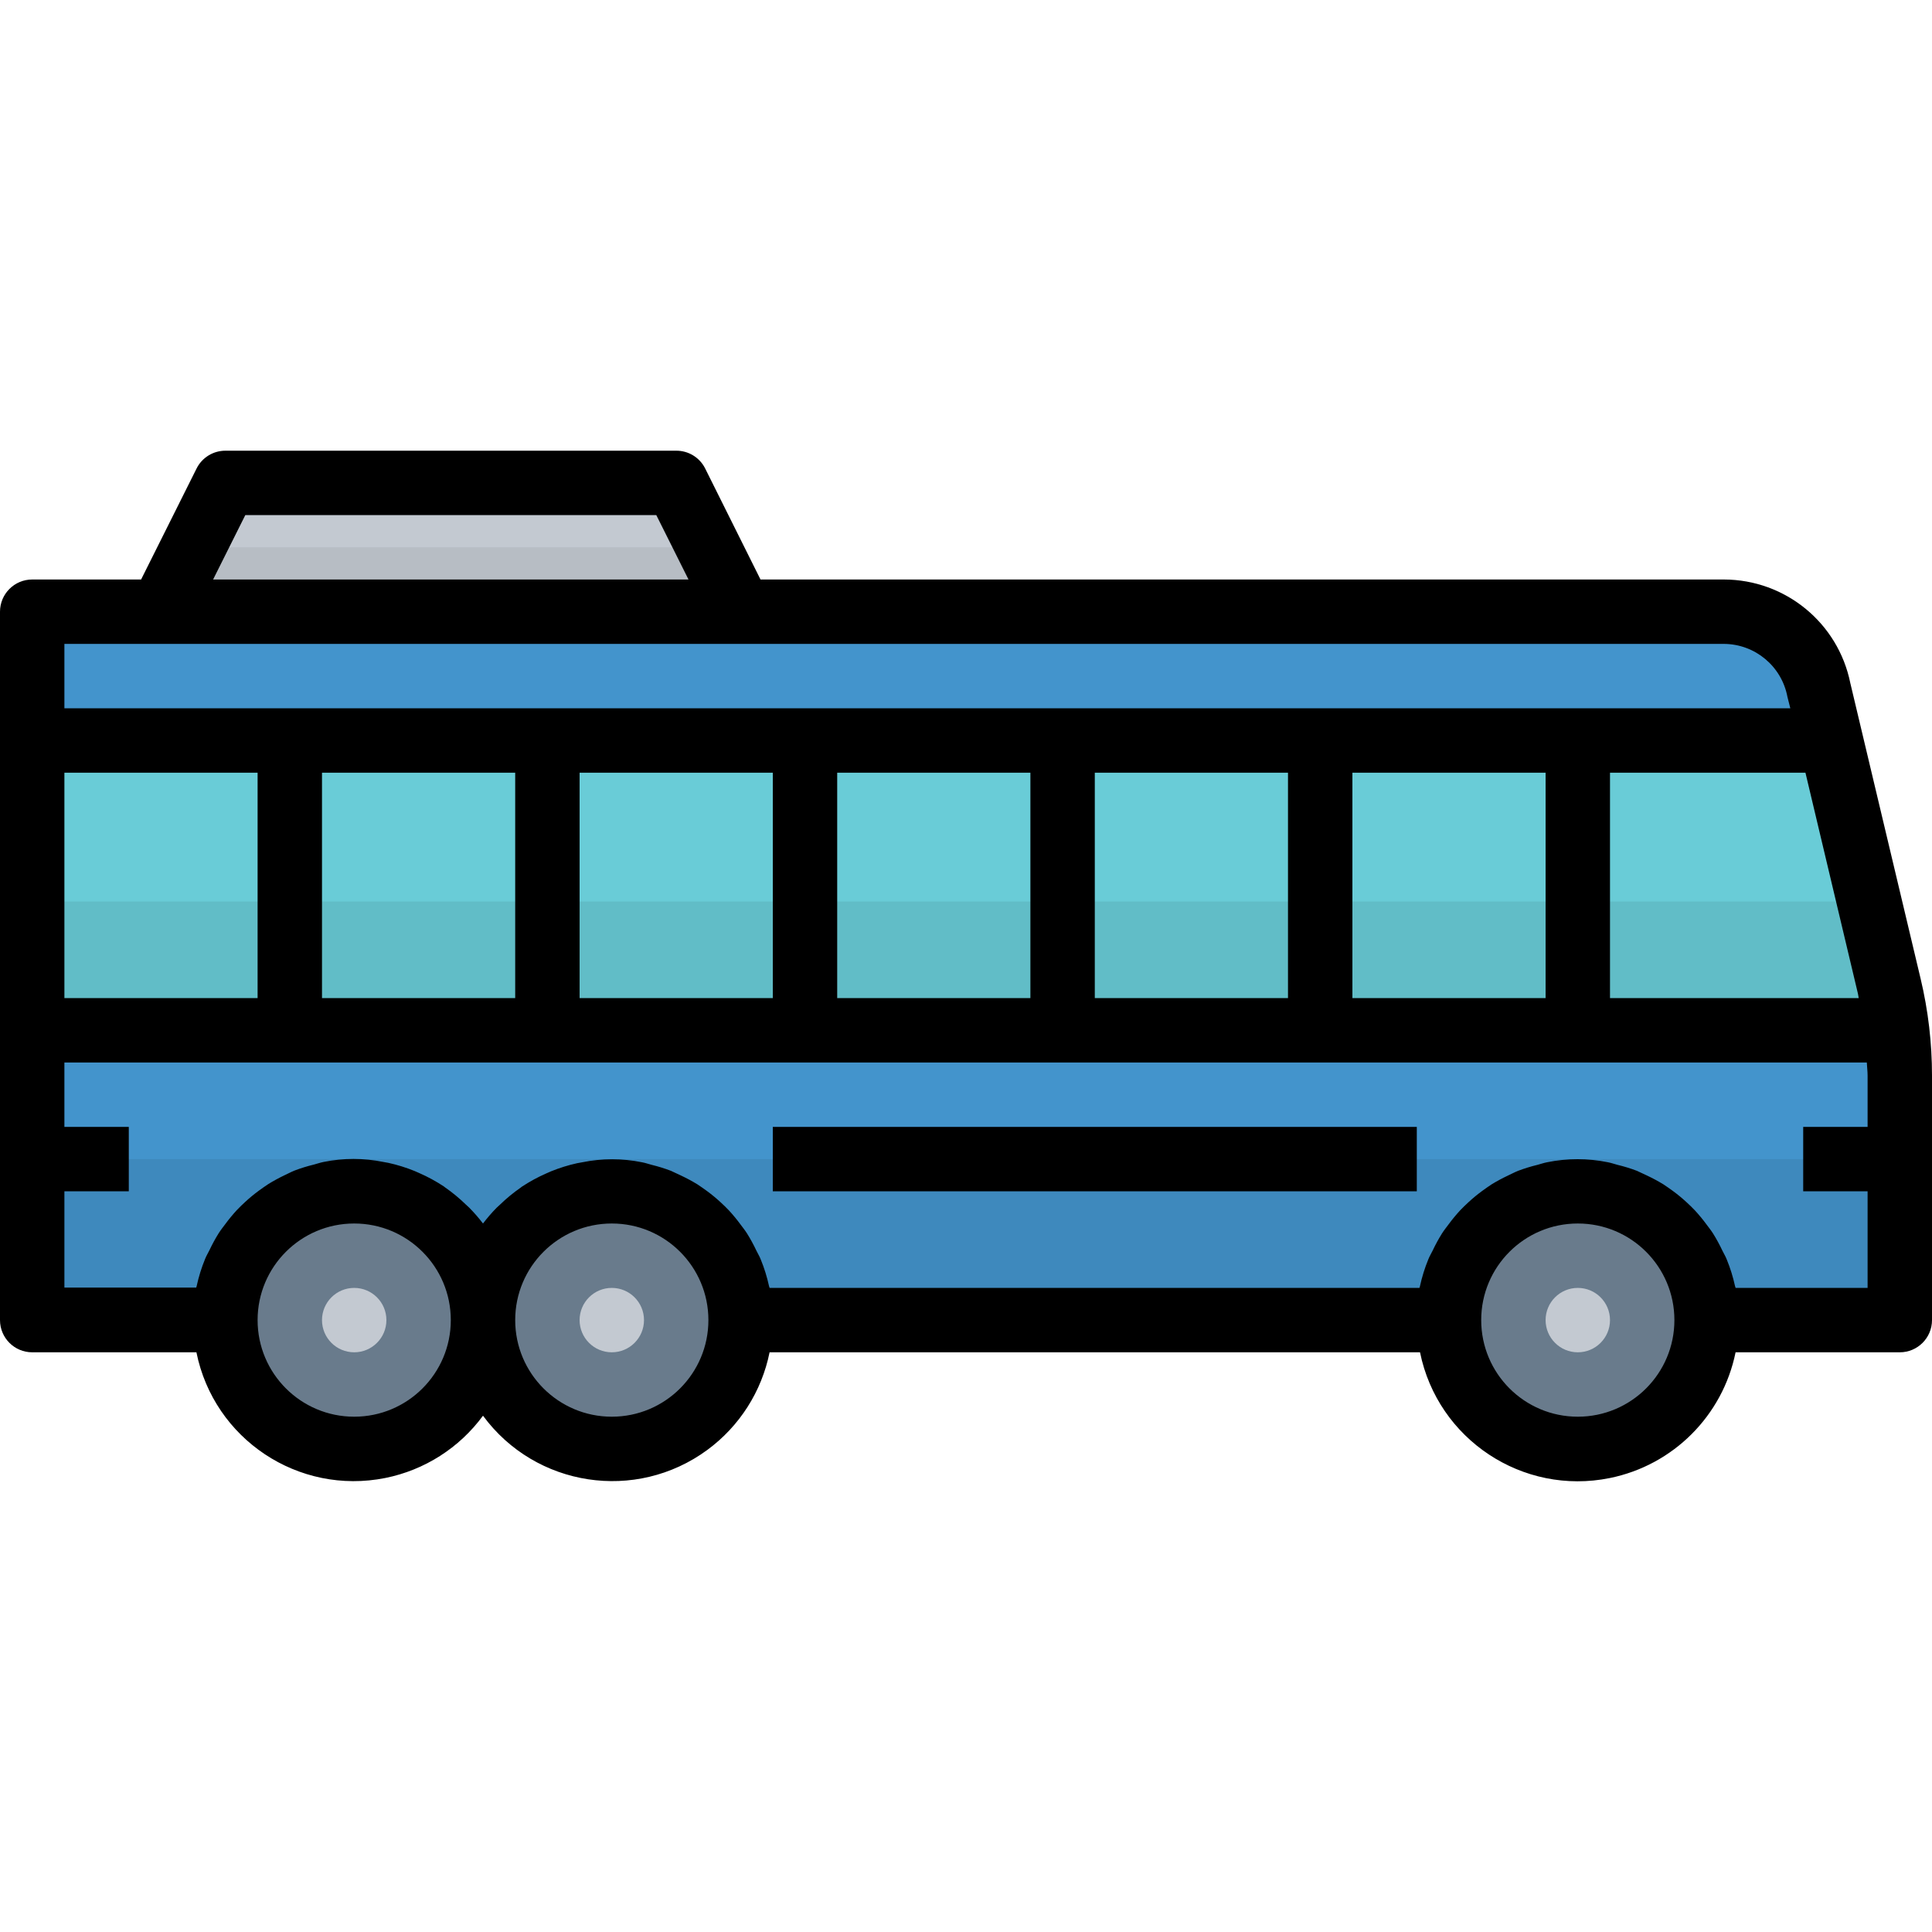 <?xml version="1.0" encoding="iso-8859-1"?>
<!-- Generator: Adobe Illustrator 21.0.0, SVG Export Plug-In . SVG Version: 6.00 Build 0)  -->
<svg version="1.1" id="Capa_1" xmlns="http://www.w3.org/2000/svg" xmlns:xlink="http://www.w3.org/1999/xlink" x="0px" y="0px"
	 viewBox="0 0 593.282 593.282" style="enable-background:new 0 0 593.282 593.282;" xml:space="preserve">
<g>
	<g>
		<g id="filled_outline_4_">
			<path style="fill:#4394CC;" d="M580.17,302.85l-21.675-91.158c-2.769-13.863-14.941-23.85-29.081-23.85H9.888v217.537h573.506
				v-75.08C583.394,321.054,582.316,311.838,580.17,302.85z"/>
			<rect x="9.888" y="355.939" style="fill:#3E89BD;" width="573.506" height="49.44"/>
			<path style="fill:#69CCD7;" d="M580.17,302.85l-17.937-75.456H9.888v88.992h572.685
				C582.029,311.828,581.228,307.31,580.17,302.85z"/>
			<circle style="fill:#697B8C;" cx="108.768" cy="405.379" r="39.552"/>
			<circle style="fill:#C3C9D1;" cx="108.768" cy="405.379" r="9.888"/>
			<circle style="fill:#697B8C;" cx="187.873" cy="405.379" r="39.552"/>
			<circle style="fill:#697B8C;" cx="484.514" cy="405.379" r="39.552"/>
			<polygon style="fill:#C3C9D1;" points="227.425,187.842 49.44,187.842 69.216,148.29 207.649,148.29 			"/>
			<circle style="fill:#C3C9D1;" cx="187.873" cy="405.379" r="9.888"/>
			<circle style="fill:#C3C9D1;" cx="484.514" cy="405.379" r="9.888"/>
			<polygon style="fill:#B7BDC4;" points="59.328,168.066 49.44,187.842 227.425,187.842 217.537,168.066 			"/>
			<path style="fill:#61BDC7;" d="M573.99,276.835H9.888v39.552h572.685c-0.544-4.558-1.345-9.077-2.403-13.537L573.99,276.835z"/>
			<path d="M9.888,415.267h50.429c5.369,26.678,31.345,43.952,58.023,38.593c12.024-2.423,22.713-9.235,29.981-19.123
				c16.117,21.922,46.958,26.628,68.88,10.511c9.888-7.268,16.701-17.957,19.123-29.981h199.738
				c5.438,26.757,31.533,44.051,58.29,38.613c19.46-3.955,34.658-19.153,38.613-38.613h50.429c5.458,0,9.888-4.43,9.888-9.888
				v-75.08c0-10.017-1.167-19.994-3.49-29.733l0,0l-21.595-90.802c-3.728-18.471-19.934-31.76-38.781-31.81h-295.88l-16.988-34.084
				c-1.681-3.372-5.132-5.488-8.899-5.468H69.216c-3.748,0-7.179,2.116-8.85,5.468l-17.037,34.084H9.888
				c-5.458,0-9.888,4.43-9.888,9.888v217.537C0,410.837,4.43,415.267,9.888,415.267z M108.768,435.043
				c-16.384,0-29.664-13.28-29.664-29.664c0-16.384,13.28-29.664,29.664-29.664s29.664,13.28,29.664,29.664
				C138.432,421.764,125.153,435.043,108.768,435.043z M187.873,435.043c-16.384,0-29.664-13.28-29.664-29.664
				c0-16.384,13.28-29.664,29.664-29.664s29.664,13.28,29.664,29.664C217.537,421.764,204.257,435.043,187.873,435.043z
				 M484.514,435.043c-16.384,0-29.664-13.28-29.664-29.664c0-16.384,13.28-29.664,29.664-29.664s29.664,13.28,29.664,29.664
				C514.178,421.764,500.898,435.043,484.514,435.043z M570.539,305.134c0.109,0.455,0.138,0.91,0.237,1.365h-76.375v-69.216h60.02
				L570.539,305.134z M75.327,158.178h126.211l9.888,19.776H65.439L75.327,158.178z M19.776,197.73h509.639
				c9.542,0.059,17.7,6.872,19.47,16.246l0.89,3.53H19.776V197.73z M474.626,237.283v69.216h-59.328v-69.216H474.626z
				 M395.521,237.283v69.216h-59.328v-69.216H395.521z M316.417,237.283v69.216h-59.328v-69.216H316.417z M237.313,237.283v69.216
				h-59.328v-69.216H237.313z M158.209,237.283v69.216H98.88v-69.216H158.209z M19.776,237.283h59.328v69.216H19.776V237.283z
				 M19.776,365.827h19.776v-19.776H19.776v-19.776h553.492c0.049,1.345,0.237,2.68,0.237,4.024v15.752H553.73v19.776h19.776v29.664
				h-40.541l0,0c0-0.178-0.119-0.336-0.158-0.514c-0.613-2.818-1.463-5.567-2.561-8.237c-0.386-0.989-0.91-1.819-1.355-2.739
				c-0.85-1.8-1.8-3.55-2.858-5.241c-0.633-0.989-1.355-1.889-2.047-2.818c-1.088-1.473-2.255-2.887-3.5-4.242
				c-0.831-0.88-1.691-1.701-2.581-2.521c-1.325-1.226-2.719-2.373-4.173-3.441c-0.989-0.722-1.978-1.414-2.966-2.067
				c-1.602-0.979-3.253-1.859-4.944-2.66c-1.048-0.504-2.067-0.989-3.154-1.473c-1.938-0.732-3.916-1.345-5.933-1.829
				c-0.989-0.257-1.918-0.593-2.917-0.791c-6.2-1.266-12.587-1.266-18.787,0c-0.989,0.198-1.978,0.534-2.917,0.791
				c-2.017,0.485-3.995,1.098-5.933,1.829c-1.088,0.435-2.106,0.989-3.154,1.473c-1.691,0.801-3.342,1.681-4.944,2.66
				c-0.989,0.653-1.978,1.345-2.966,2.067c-1.454,1.068-2.848,2.215-4.173,3.441c-0.89,0.821-1.75,1.641-2.581,2.521
				c-1.246,1.355-2.413,2.769-3.5,4.242c-0.692,0.93-1.414,1.829-2.047,2.818c-1.058,1.691-2.007,3.441-2.858,5.241
				c-0.445,0.92-0.989,1.79-1.355,2.739c-1.098,2.67-1.948,5.419-2.561,8.237c0,0.178-0.119,0.336-0.158,0.514l0,0h-199.56l0,0
				c0-0.178-0.119-0.336-0.158-0.514c-0.613-2.818-1.463-5.567-2.561-8.237c-0.386-0.989-0.91-1.819-1.355-2.739
				c-0.85-1.8-1.8-3.55-2.858-5.241c-0.633-0.989-1.355-1.889-2.047-2.818c-1.088-1.473-2.254-2.887-3.5-4.242
				c-0.831-0.88-1.691-1.701-2.581-2.521c-1.325-1.226-2.719-2.373-4.173-3.441c-0.989-0.722-1.978-1.414-2.966-2.067
				c-1.602-0.979-3.253-1.859-4.944-2.66c-1.048-0.504-2.067-0.989-3.154-1.473c-1.918-0.732-3.886-1.345-5.883-1.829
				c-0.989-0.257-1.918-0.593-2.966-0.791c-6.071-1.236-12.33-1.236-18.402,0c-0.514,0.099-0.989,0.168-1.533,0.277
				c-2.749,0.603-5.438,1.444-8.039,2.502l-1.463,0.643c-2.601,1.137-5.102,2.502-7.475,4.064l-0.396,0.307
				c-2.264,1.572-4.39,3.322-6.368,5.251c-0.316,0.307-0.643,0.593-0.989,0.91c-1.503,1.523-2.897,3.144-4.193,4.845
				c-1.325-1.74-2.769-3.392-4.311-4.944c-0.316-0.316-0.643-0.603-0.989-0.91c-1.978-1.928-4.104-3.678-6.368-5.251l-0.396-0.307
				c-2.373-1.562-4.875-2.927-7.475-4.064l-1.463-0.643c-2.601-1.058-5.29-1.899-8.039-2.502c-0.504-0.109-0.989-0.178-1.533-0.277
				c-6.071-1.236-12.33-1.236-18.402,0c-0.989,0.198-1.978,0.534-2.917,0.791c-2.017,0.484-3.995,1.098-5.933,1.829
				c-1.088,0.435-2.106,0.989-3.154,1.473c-1.681,0.801-3.312,1.691-4.895,2.66c-0.989,0.653-1.978,1.345-2.966,2.067
				c-1.454,1.068-2.848,2.215-4.173,3.441c-0.89,0.821-1.75,1.641-2.581,2.521c-1.246,1.355-2.413,2.769-3.5,4.242
				c-0.692,0.929-1.414,1.829-2.047,2.818c-1.058,1.691-2.007,3.441-2.858,5.241c-0.445,0.92-0.989,1.79-1.355,2.739
				c-1.098,2.67-1.948,5.419-2.561,8.237c0,0.178-0.119,0.336-0.158,0.514l0,0H19.776V365.827z"/>
			<rect x="237.313" y="346.051" width="197.761" height="19.776"/>
		</g>
	</g>
</g>
<g>
</g>
<g>
</g>
<g>
</g>
<g>
</g>
<g>
</g>
<g>
</g>
<g>
</g>
<g>
</g>
<g>
</g>
<g>
</g>
<g>
</g>
<g>
</g>
<g>
</g>
<g>
</g>
<g>
</g>
</svg>
